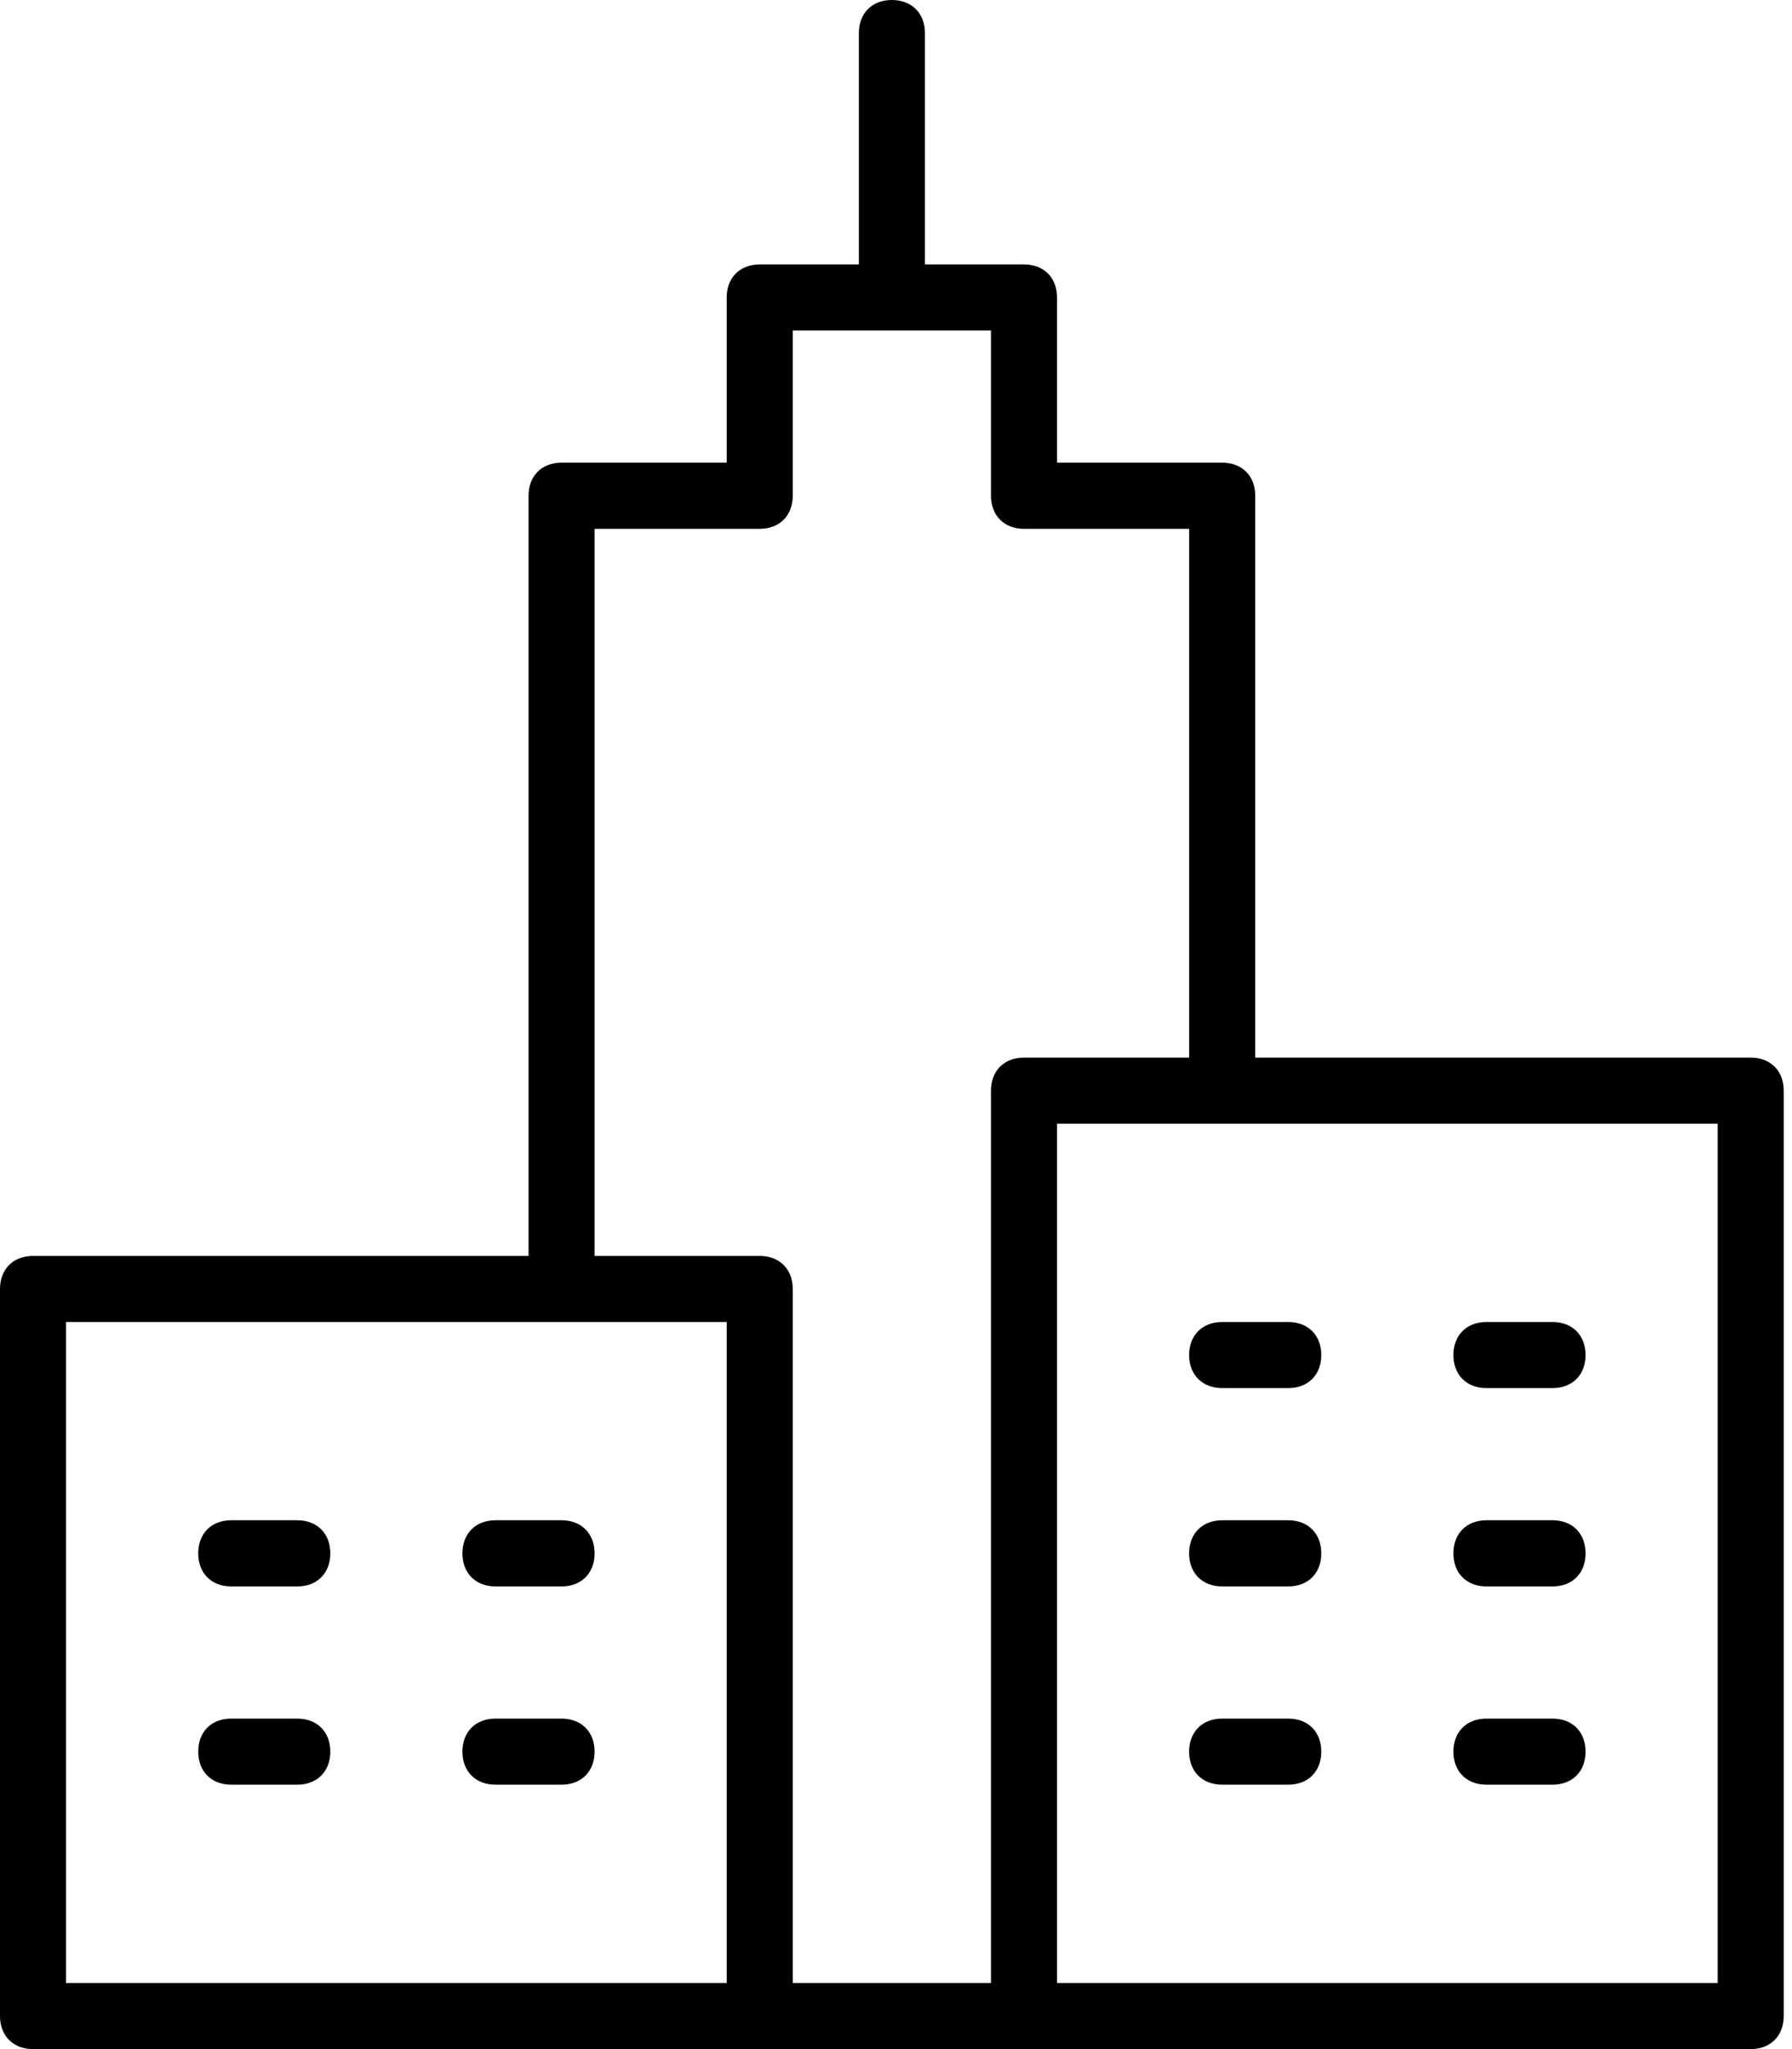 <svg xmlns="http://www.w3.org/2000/svg" xmlns:xlink="http://www.w3.org/1999/xlink" width="21" height="24" viewBox="0 0 21 24">
  <defs>
    <path id="eb-buildings-a" d="M20.452,8 C20.684,8 20.839,8.155 20.839,8.387 L20.839,11.097 L22,11.097 C22.232,11.097 22.387,11.252 22.387,11.484 L22.387,13.419 L24.323,13.419 C24.555,13.419 24.71,13.574 24.71,13.806 L24.71,20.387 L30.516,20.387 C30.748,20.387 30.903,20.542 30.903,20.774 L30.903,31.613 C30.903,31.845 30.748,32 30.516,32 L22,32 L18.903,32 L10.387,32 C10.155,32 10,31.845 10,31.613 L10,23.097 C10,22.865 10.155,22.71 10.387,22.71 L16.194,22.71 L16.194,13.806 C16.194,13.574 16.348,13.419 16.581,13.419 L18.516,13.419 L18.516,11.484 C18.516,11.252 18.671,11.097 18.903,11.097 L20.065,11.097 L20.065,8.387 C20.065,8.155 20.219,8 20.452,8 Z M10.774,23.484 L10.774,31.226 L18.516,31.226 L18.516,23.484 L10.774,23.484 Z M30.129,31.226 L30.129,21.161 L22.387,21.161 L22.387,31.226 L30.129,31.226 Z M22,14.194 C21.768,14.194 21.613,14.039 21.613,13.806 L21.613,11.871 L19.29,11.871 L19.29,13.806 C19.29,14.039 19.135,14.194 18.903,14.194 L16.968,14.194 L16.968,22.71 L18.903,22.71 C19.135,22.71 19.29,22.865 19.29,23.097 L19.29,31.226 L21.613,31.226 L21.613,20.774 C21.613,20.542 21.768,20.387 22,20.387 L23.935,20.387 L23.935,14.194 L22,14.194 Z M23.935,23.871 C23.935,23.639 24.09,23.484 24.323,23.484 L25.097,23.484 C25.329,23.484 25.484,23.639 25.484,23.871 C25.484,24.103 25.329,24.258 25.097,24.258 L24.323,24.258 C24.09,24.258 23.935,24.103 23.935,23.871 Z M25.097,25.806 C25.329,25.806 25.484,25.961 25.484,26.194 C25.484,26.426 25.329,26.581 25.097,26.581 L24.323,26.581 C24.09,26.581 23.935,26.426 23.935,26.194 C23.935,25.961 24.09,25.806 24.323,25.806 L25.097,25.806 Z M25.097,28.129 C25.329,28.129 25.484,28.284 25.484,28.516 C25.484,28.748 25.329,28.903 25.097,28.903 L24.323,28.903 C24.09,28.903 23.935,28.748 23.935,28.516 C23.935,28.284 24.09,28.129 24.323,28.129 L25.097,28.129 Z M27.419,24.258 C27.187,24.258 27.032,24.103 27.032,23.871 C27.032,23.639 27.187,23.484 27.419,23.484 L28.194,23.484 C28.426,23.484 28.581,23.639 28.581,23.871 C28.581,24.103 28.426,24.258 28.194,24.258 L27.419,24.258 Z M27.419,26.581 C27.187,26.581 27.032,26.426 27.032,26.194 C27.032,25.961 27.187,25.806 27.419,25.806 L28.194,25.806 C28.426,25.806 28.581,25.961 28.581,26.194 C28.581,26.426 28.426,26.581 28.194,26.581 L27.419,26.581 Z M27.419,28.903 C27.187,28.903 27.032,28.748 27.032,28.516 C27.032,28.284 27.187,28.129 27.419,28.129 L28.194,28.129 C28.426,28.129 28.581,28.284 28.581,28.516 C28.581,28.748 28.426,28.903 28.194,28.903 L27.419,28.903 Z M16.581,25.806 C16.813,25.806 16.968,25.961 16.968,26.194 C16.968,26.426 16.813,26.581 16.581,26.581 L15.806,26.581 C15.574,26.581 15.419,26.426 15.419,26.194 C15.419,25.961 15.574,25.806 15.806,25.806 L16.581,25.806 Z M16.581,28.129 C16.813,28.129 16.968,28.284 16.968,28.516 C16.968,28.748 16.813,28.903 16.581,28.903 L15.806,28.903 C15.574,28.903 15.419,28.748 15.419,28.516 C15.419,28.284 15.574,28.129 15.806,28.129 L16.581,28.129 Z M13.484,25.806 C13.716,25.806 13.871,25.961 13.871,26.194 C13.871,26.426 13.716,26.581 13.484,26.581 L12.71,26.581 C12.477,26.581 12.323,26.426 12.323,26.194 C12.323,25.961 12.477,25.806 12.71,25.806 L13.484,25.806 Z M13.484,28.129 C13.716,28.129 13.871,28.284 13.871,28.516 C13.871,28.748 13.716,28.903 13.484,28.903 L12.71,28.903 C12.477,28.903 12.323,28.748 12.323,28.516 C12.323,28.284 12.477,28.129 12.71,28.129 L13.484,28.129 Z"/>
  </defs>
  <use transform="translate(-10 -8)" xlink:href="#eb-buildings-a"/>
</svg>
